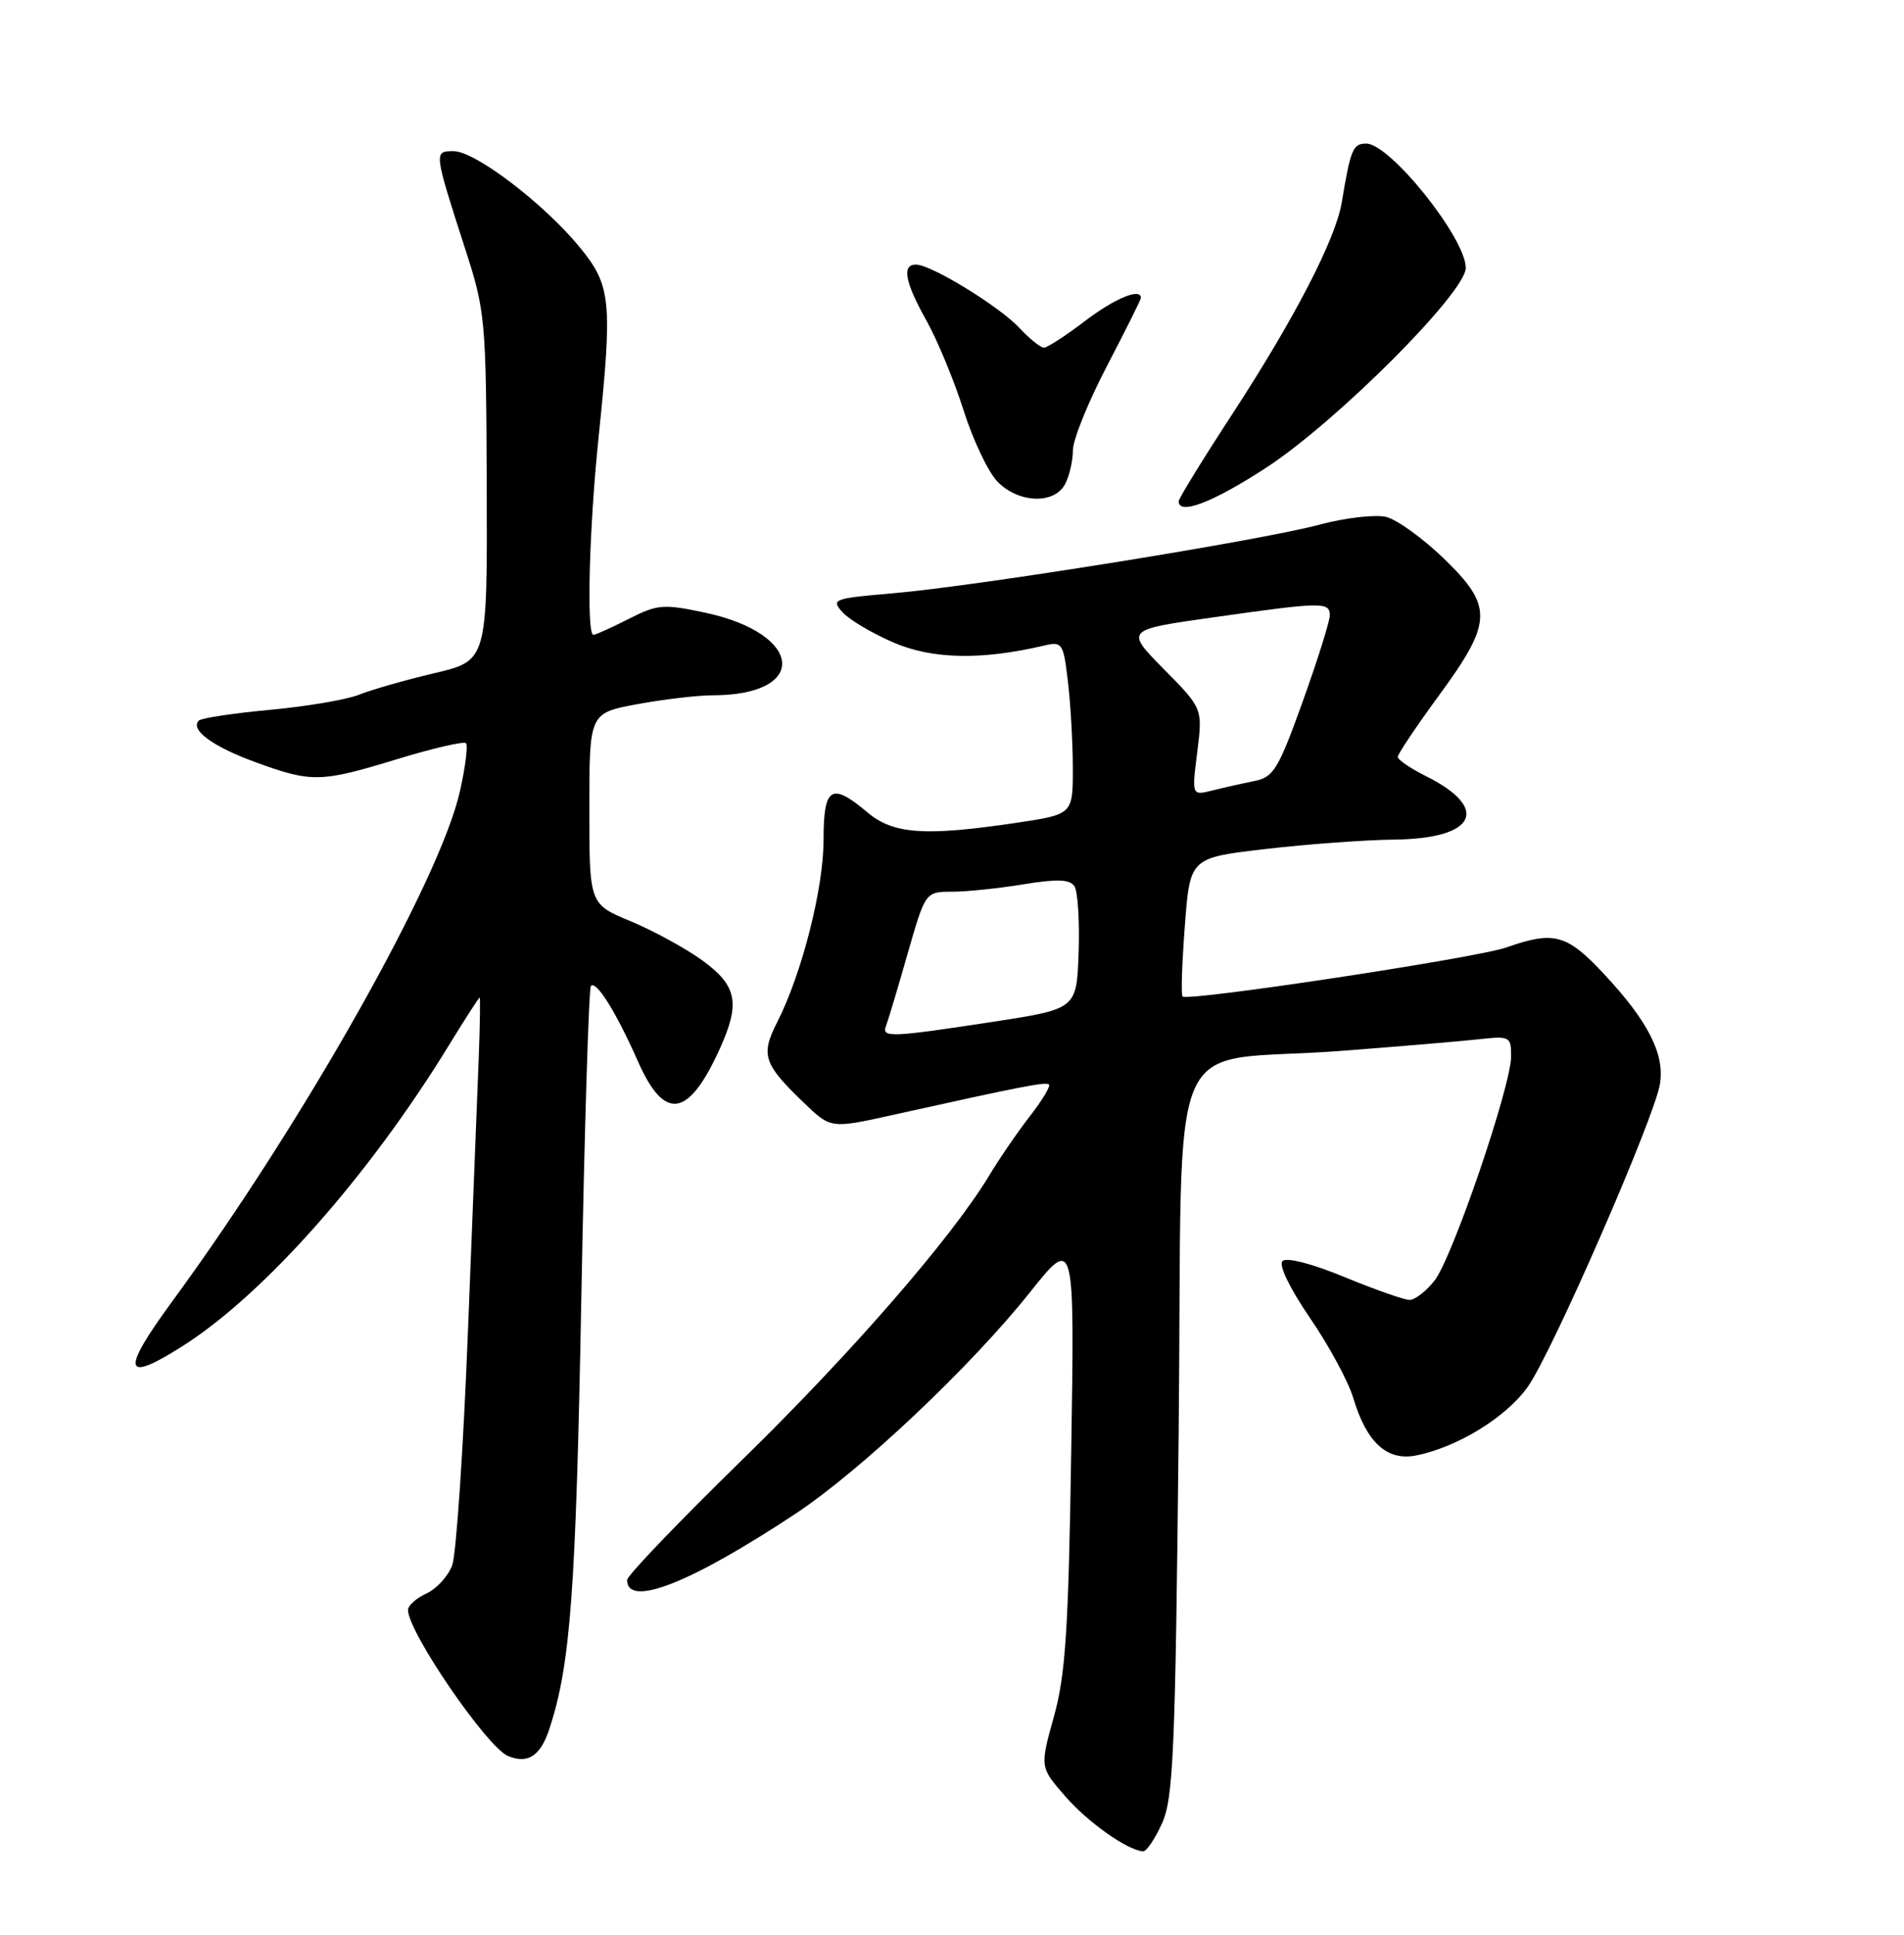 <?xml version="1.0" encoding="UTF-8" standalone="no"?>
<!DOCTYPE svg PUBLIC "-//W3C//DTD SVG 1.1//EN" "http://www.w3.org/Graphics/SVG/1.1/DTD/svg11.dtd" >
<svg xmlns="http://www.w3.org/2000/svg" xmlns:xlink="http://www.w3.org/1999/xlink" version="1.1" viewBox="0 0 252 256">
 <g >
 <path fill="currentColor"
d=" M 153.80 241.25 C 155.30 237.94 155.56 231.83 156.00 189.54 C 156.58 134.14 153.72 140.86 177.50 139.05 C 185.20 138.46 193.41 137.77 195.75 137.51 C 199.83 137.06 200.00 137.15 200.00 139.77 C 200.00 143.70 192.24 166.43 189.86 169.45 C 188.76 170.85 187.27 172.00 186.56 172.00 C 185.86 172.00 181.98 170.64 177.96 168.98 C 173.65 167.20 170.27 166.33 169.74 166.86 C 169.21 167.39 170.71 170.48 173.38 174.39 C 175.88 178.03 178.46 182.80 179.11 184.98 C 180.87 190.86 183.56 193.33 187.38 192.59 C 192.89 191.51 199.40 187.50 202.24 183.45 C 205.51 178.76 218.98 147.90 219.70 143.43 C 220.35 139.47 218.13 135.12 212.26 128.84 C 207.36 123.60 205.67 123.15 199.38 125.36 C 195.41 126.76 157.20 132.54 156.51 131.85 C 156.30 131.64 156.44 127.42 156.82 122.48 C 157.50 113.50 157.50 113.50 167.50 112.34 C 173.00 111.70 180.71 111.13 184.63 111.09 C 195.37 110.96 197.29 106.95 188.68 102.67 C 186.66 101.66 185.00 100.53 185.00 100.15 C 185.00 99.77 187.47 96.09 190.48 91.98 C 197.59 82.27 197.65 80.23 191.03 73.84 C 188.30 71.21 184.90 68.76 183.47 68.40 C 182.05 68.05 178.09 68.50 174.69 69.41 C 166.94 71.50 129.31 77.55 118.19 78.50 C 110.28 79.18 109.96 79.30 111.52 81.02 C 112.41 82.01 115.46 83.81 118.29 85.03 C 123.40 87.23 129.91 87.36 138.10 85.44 C 140.60 84.85 140.73 85.03 141.34 90.16 C 141.69 93.10 141.99 98.26 141.99 101.63 C 142.00 107.76 142.00 107.76 134.46 108.88 C 122.40 110.67 118.24 110.38 114.82 107.50 C 110.02 103.46 109.00 104.10 109.00 111.14 C 109.00 117.56 106.13 128.84 102.86 135.26 C 100.65 139.60 101.04 140.77 106.40 145.92 C 109.96 149.35 109.96 149.35 118.23 147.51 C 135.33 143.72 138.44 143.11 138.84 143.50 C 139.06 143.73 137.92 145.62 136.30 147.70 C 134.68 149.79 132.27 153.30 130.95 155.50 C 125.95 163.79 112.73 179.00 98.12 193.27 C 89.80 201.39 83.00 208.49 83.00 209.05 C 83.00 212.79 91.43 209.47 105.35 200.25 C 113.92 194.57 128.48 180.83 136.28 171.04 C 142.23 163.58 142.23 163.58 141.78 192.04 C 141.41 215.73 141.03 221.62 139.48 227.16 C 137.63 233.82 137.63 233.82 140.97 237.66 C 143.98 241.13 149.25 244.85 151.30 244.96 C 151.74 244.98 152.87 243.31 153.80 241.25 Z  M 72.73 228.71 C 75.51 220.22 76.22 210.60 76.94 171.73 C 77.36 149.31 77.93 130.73 78.21 130.45 C 78.94 129.73 81.55 133.93 84.44 140.45 C 87.96 148.42 91.13 147.91 95.29 138.72 C 98.01 132.71 97.54 130.41 92.96 127.08 C 90.73 125.47 86.46 123.14 83.46 121.89 C 78.00 119.63 78.00 119.63 78.00 106.99 C 78.00 94.35 78.00 94.35 84.37 93.17 C 87.87 92.53 92.34 92.00 94.30 92.00 C 107.12 92.00 106.37 83.84 93.30 81.06 C 87.78 79.89 87.01 79.96 83.20 81.90 C 80.93 83.05 78.84 84.00 78.54 84.00 C 77.61 84.00 77.97 69.98 79.21 58.00 C 81.09 39.82 80.89 37.79 76.74 32.73 C 72.02 26.96 62.88 20.00 60.04 20.00 C 57.40 20.00 57.40 20.01 61.59 33.00 C 64.24 41.21 64.34 42.28 64.42 64.46 C 64.50 87.42 64.50 87.42 57.50 89.07 C 53.65 89.98 49.17 91.26 47.55 91.91 C 45.93 92.57 40.63 93.47 35.77 93.92 C 30.91 94.37 26.66 95.01 26.32 95.34 C 25.11 96.56 28.15 98.79 33.87 100.87 C 41.28 103.57 42.42 103.55 52.69 100.41 C 57.35 98.99 61.39 98.06 61.67 98.34 C 61.95 98.62 61.60 101.47 60.88 104.67 C 58.28 116.36 40.17 148.49 22.85 172.12 C 15.94 181.55 16.29 183.11 24.18 178.10 C 34.93 171.28 48.84 155.58 59.45 138.25 C 61.56 134.81 63.37 132.00 63.48 132.00 C 63.58 132.00 63.53 135.49 63.37 139.75 C 63.20 144.01 62.56 160.32 61.94 176.00 C 61.33 191.68 60.38 205.68 59.85 207.12 C 59.31 208.56 57.77 210.24 56.43 210.85 C 55.09 211.46 54.00 212.44 54.00 213.03 C 54.00 215.94 64.46 231.20 67.24 232.35 C 69.89 233.44 71.54 232.34 72.73 228.71 Z  M 167.62 61.86 C 176.92 55.79 194.00 38.69 194.00 35.45 C 194.00 31.52 183.98 19.00 180.83 19.00 C 179.06 19.00 178.76 19.72 177.58 26.81 C 176.77 31.64 171.36 42.11 163.19 54.65 C 159.23 60.71 156.00 65.97 156.00 66.33 C 156.00 68.22 160.57 66.46 167.62 61.86 Z  M 140.96 64.07 C 141.53 63.00 142.00 60.99 142.00 59.59 C 142.00 58.19 144.03 53.18 146.50 48.45 C 148.97 43.71 151.00 39.65 151.00 39.42 C 151.00 38.04 147.53 39.48 143.57 42.50 C 141.05 44.42 138.62 46.00 138.17 46.00 C 137.72 46.00 136.26 44.83 134.92 43.39 C 132.29 40.56 123.26 35.02 121.25 35.01 C 119.32 34.99 119.75 37.30 122.64 42.46 C 124.09 45.06 126.29 50.38 127.53 54.29 C 128.77 58.20 130.78 62.43 131.99 63.70 C 134.76 66.58 139.52 66.77 140.96 64.07 Z  M 117.27 135.74 C 117.54 135.05 118.82 130.77 120.11 126.24 C 122.48 118.00 122.48 118.00 125.99 117.99 C 127.92 117.99 132.18 117.55 135.45 117.01 C 139.96 116.28 141.60 116.34 142.21 117.27 C 142.65 117.95 142.90 121.88 142.76 126.00 C 142.50 133.50 142.50 133.50 131.50 135.19 C 117.83 137.28 116.66 137.32 117.27 135.74 Z  M 158.46 99.51 C 159.18 93.74 159.18 93.74 154.04 88.54 C 148.90 83.33 148.90 83.33 160.70 81.67 C 175.04 79.64 176.00 79.62 176.00 81.43 C 176.00 82.21 174.39 87.33 172.42 92.82 C 169.20 101.77 168.56 102.84 166.04 103.34 C 164.50 103.65 162.00 104.21 160.48 104.59 C 157.73 105.28 157.73 105.28 158.46 99.51 Z "/>
</g>
</svg>
